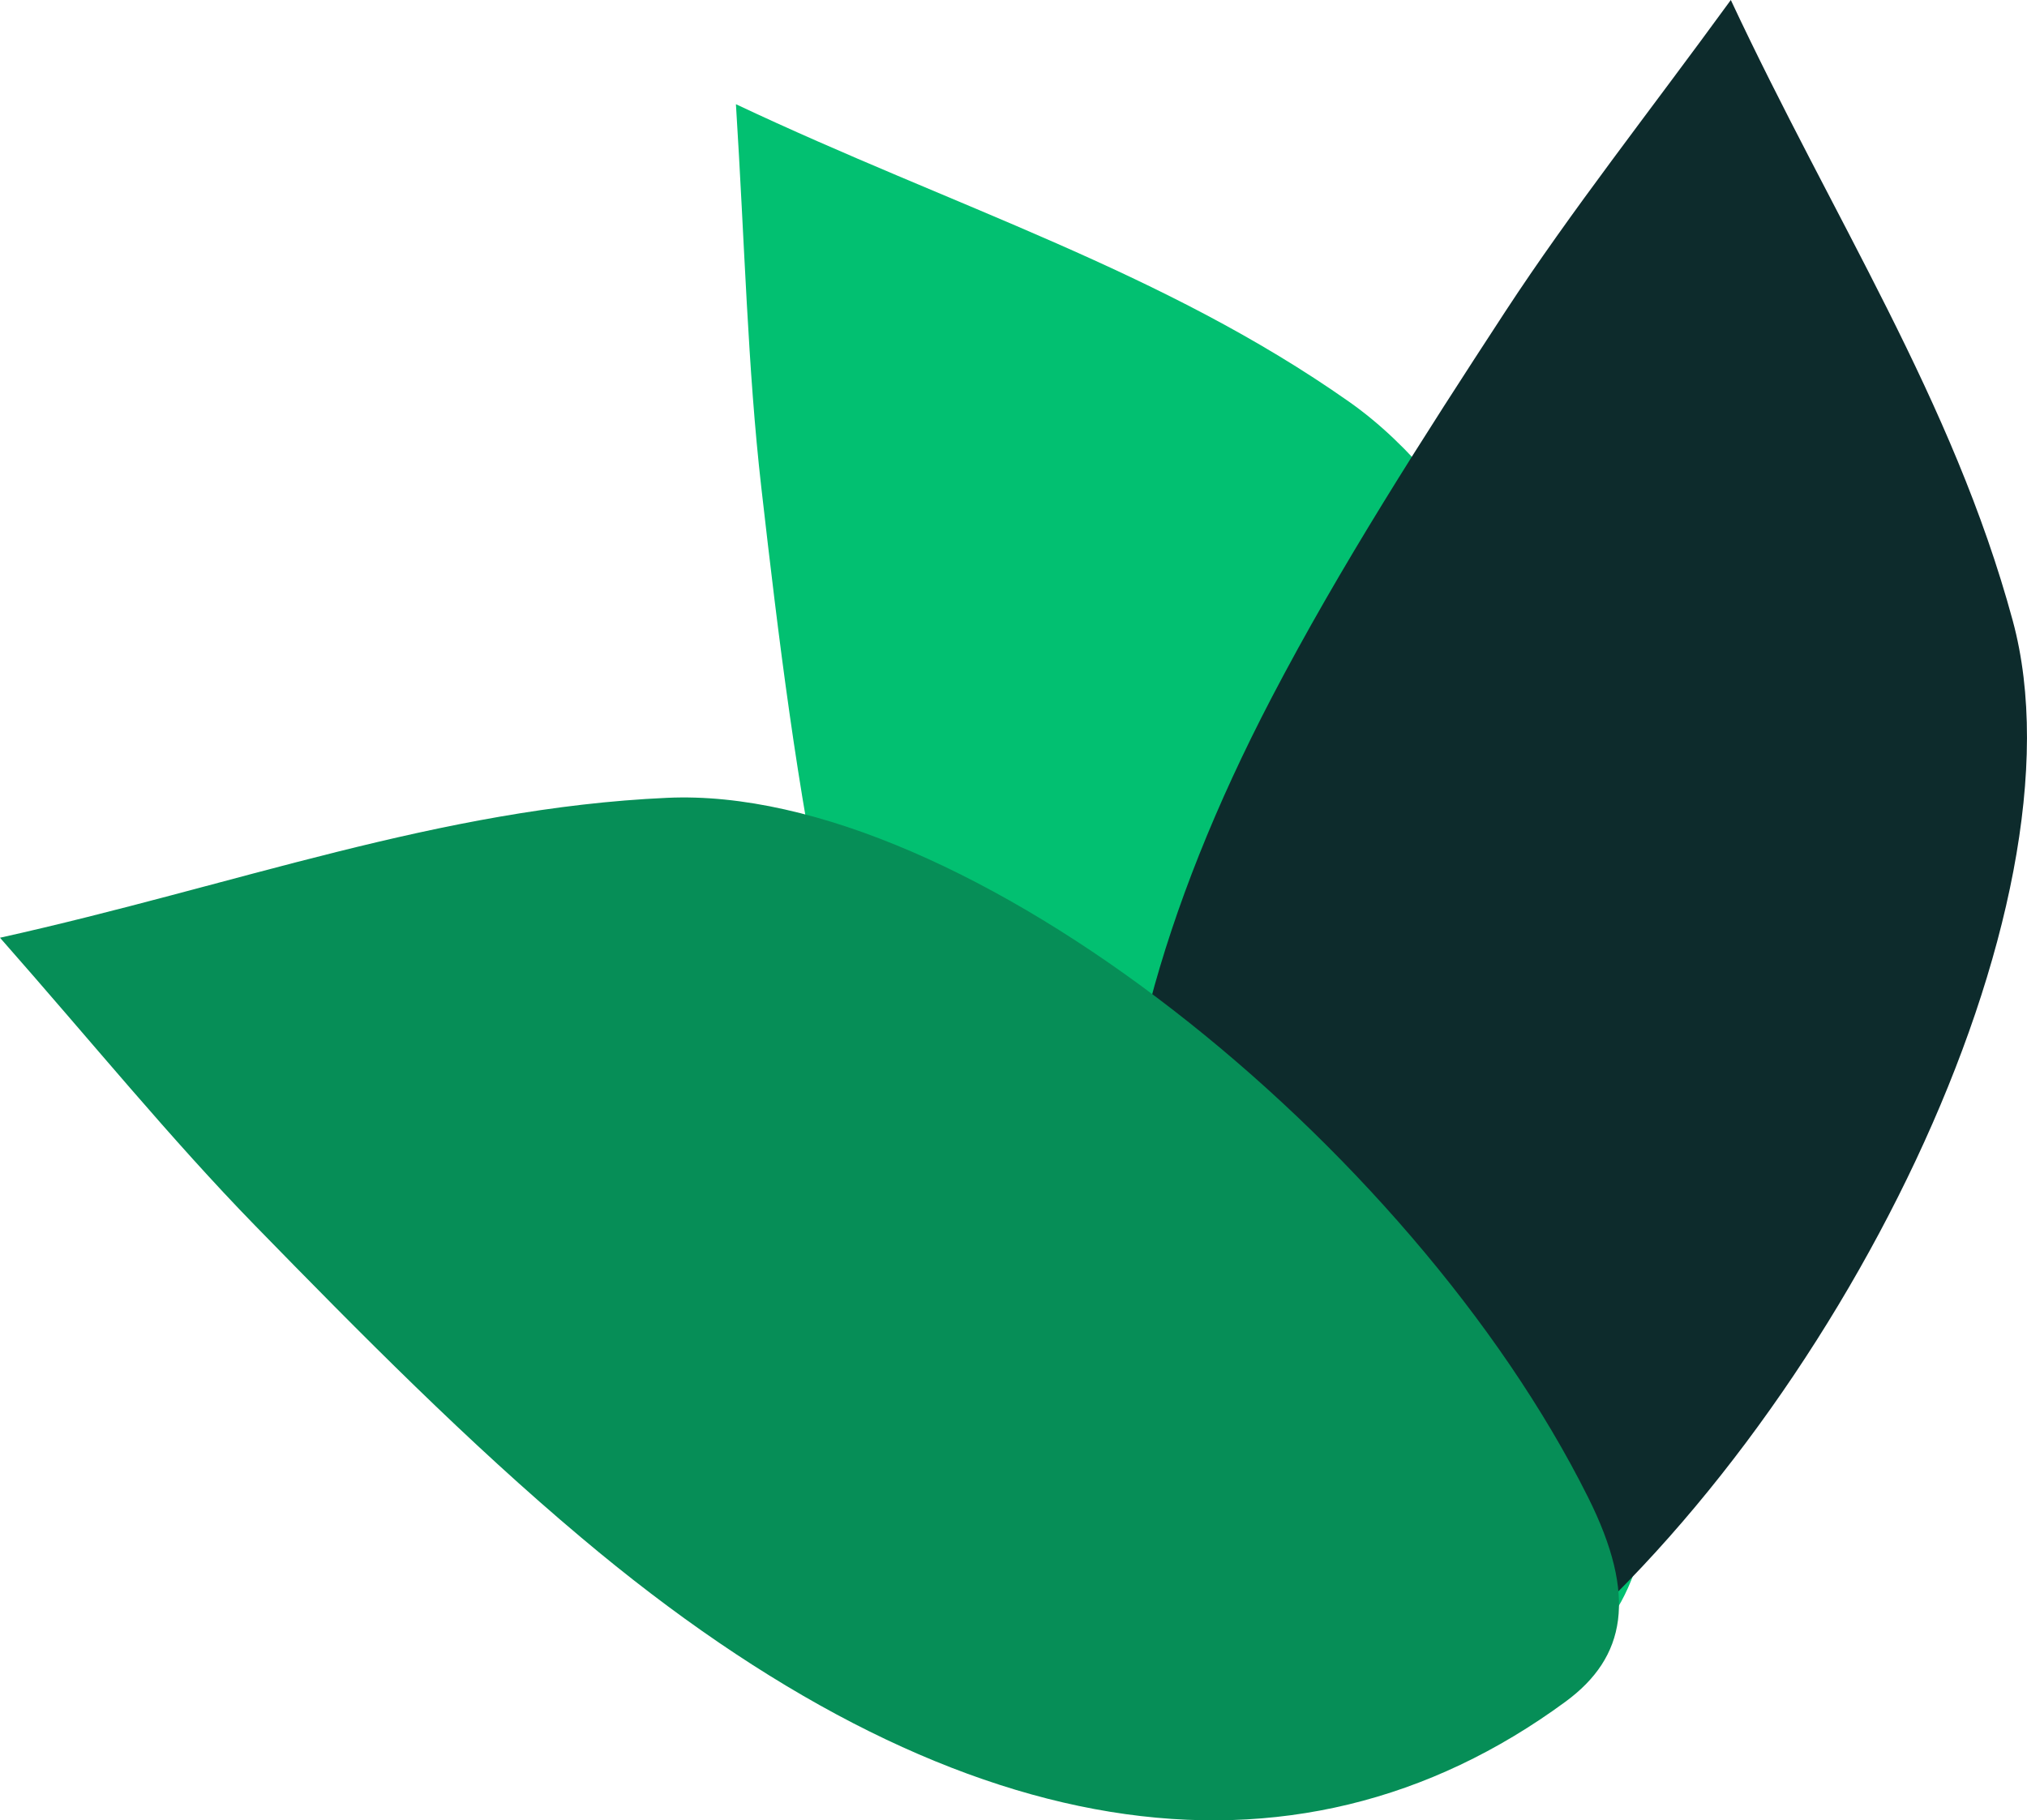 <svg xmlns="http://www.w3.org/2000/svg" viewBox="0 0 362.17 325.28"><defs><style>.cls-1{fill:#02c071;}.cls-2{fill:#0d2b2c;}.cls-3{fill:#068e57;}</style></defs><title>Elemento-4</title><g id="Capa_2" data-name="Capa 2"><g id="Capa_1-2" data-name="Capa 1"><path class="cls-1" d="M131.49,18.62C170.41,37,207.74,48.36,241.07,71.81c43.5,30.62,67.28,130.3,53.54,199.59-3.86,19.44-12.2,26.72-25.51,26.39-60.52-1.5-103-46.23-121.13-130.78-5.56-25.85-8.88-53-11.94-79.85C133.58,65.68,133.07,43.67,131.49,18.62Z"/><path class="cls-2" d="M309.25,0c18.24,39,39.7,71.57,50.37,110.9,13.94,51.34-31.39,143.24-86.2,187.8-15.38,12.51-26.45,12.78-36.49,4-45.62-39.8-49.72-101.31-9.74-178,12.23-23.44,27-46.42,41.79-69.07C280.81,37.56,294.47,20.29,309.25,0Z"/><path class="cls-3" d="M0,167.57c42-9.33,78.49-23.17,119.2-25,53.14-2.44,133,61.8,164.55,125,8.86,17.73,6.72,28.59-4,36.49C231,339.89,170,330.51,103.9,274.8c-20.23-17-39.45-36.44-58.34-55.81C30.47,203.5,16.59,186.41,0,167.57Z"/></g></g></svg>